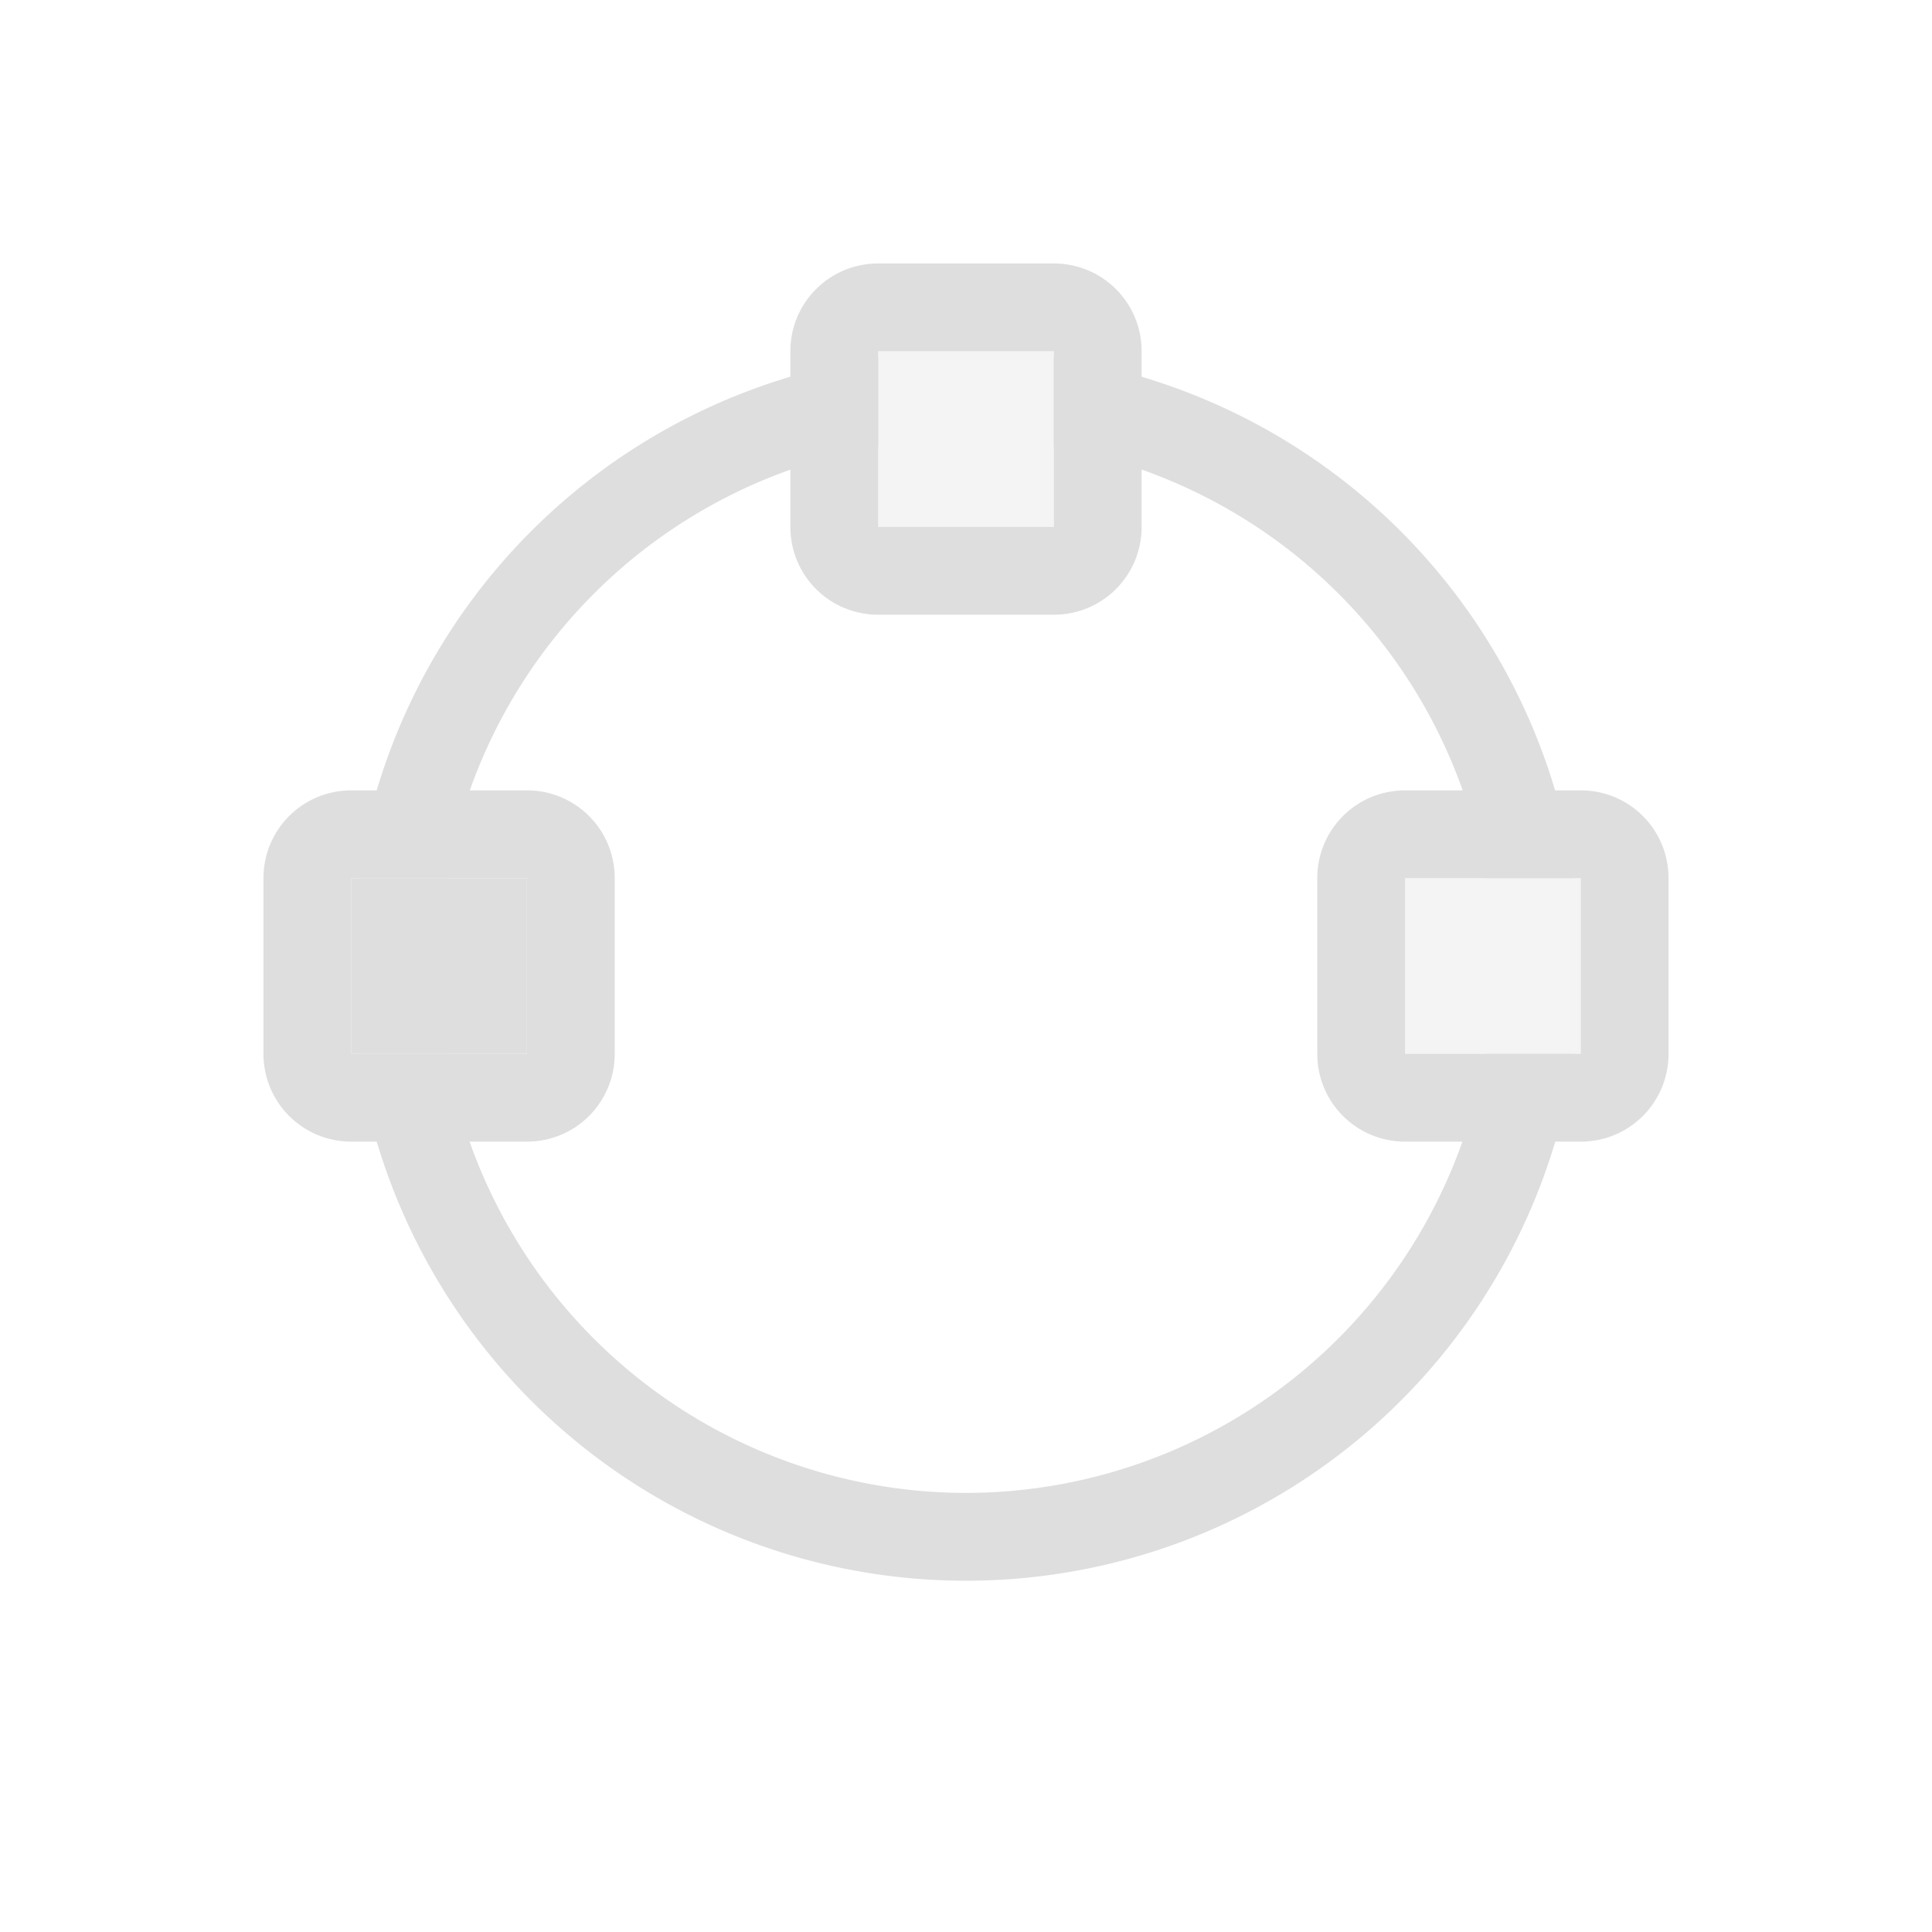 <?xml version='1.0' encoding='ASCII'?>
<svg xmlns="http://www.w3.org/2000/svg" width="16" height="16" viewBox="-3 -3 22 22">
<defs><style id="current-color-scheme" type="text/css">.ColorScheme-Contrast{color:#dedede; fill:currentColor;}</style></defs><path d="M7 1.07A7 7 0 0 0 1.07 7h1.02A6 6 0 0 1 7 2.088zm2 0v1.018A6 6 0 0 1 13.916 7h1.012A7 7 0 0 0 9 1.07M1.07 9A7 7 0 0 0 8 15a7 7 0 0 0 6.93-6h-1.018A6 6 0 0 1 8 14a6 6 0 0 1-5.912-5z" class="ColorScheme-Contrast" style="stroke-linecap:round;stroke-linejoin:round;paint-order:stroke fill markers;stop-fill:currentColor" fill="currentColor"/>
<path d="M1 6c-.554 0-1 .446-1 1v2c0 .554.446 1 1 1h2c.554 0 1-.446 1-1V7c0-.554-.446-1-1-1zm0 1h2v2H1z" style="stroke-linecap:round;stroke-linejoin:round;paint-order:stroke fill markers;stop-fill:currentColor" class="ColorScheme-Contrast" fill="currentColor"/>
<rect width="2" height="2" x="1" y="7" rx="0" ry="0" style="stroke-linecap:round;stroke-linejoin:round;paint-order:stroke fill markers;stop-opacity:.35;fill:currentColor" class="ColorScheme-Contrast" fill="currentColor"/>
<path d="M7 0c-.554 0-1 .446-1 1v2c0 .554.446 1 1 1h2c.554 0 1-.446 1-1V1c0-.554-.446-1-1-1Zm0 1h2v2H7Z" style="stroke-linecap:round;stroke-linejoin:round;paint-order:stroke fill markers;stop-fill:currentColor" class="ColorScheme-Contrast" fill="currentColor"/>
<rect width="2" height="2" x="7" y="1" rx="0" ry="0" style="opacity:.35;stroke-linecap:round;stroke-linejoin:round;paint-order:stroke fill markers;stop-fill:currentColor" class="ColorScheme-Contrast" fill="currentColor"/>
<path d="M13 6c-.554 0-1 .446-1 1v2c0 .554.446 1 1 1h2c.554 0 1-.446 1-1V7c0-.554-.446-1-1-1Zm0 1h2v2h-2z" style="stroke-linecap:round;stroke-linejoin:round;paint-order:stroke fill markers;stop-fill:currentColor" class="ColorScheme-Contrast" fill="currentColor"/>
<rect width="2" height="2" x="13" y="7" rx="0" ry="0" style="opacity:.35;stroke-linecap:round;stroke-linejoin:round;paint-order:stroke fill markers;stop-fill:currentColor" class="ColorScheme-Contrast" fill="currentColor"/>
</svg>
